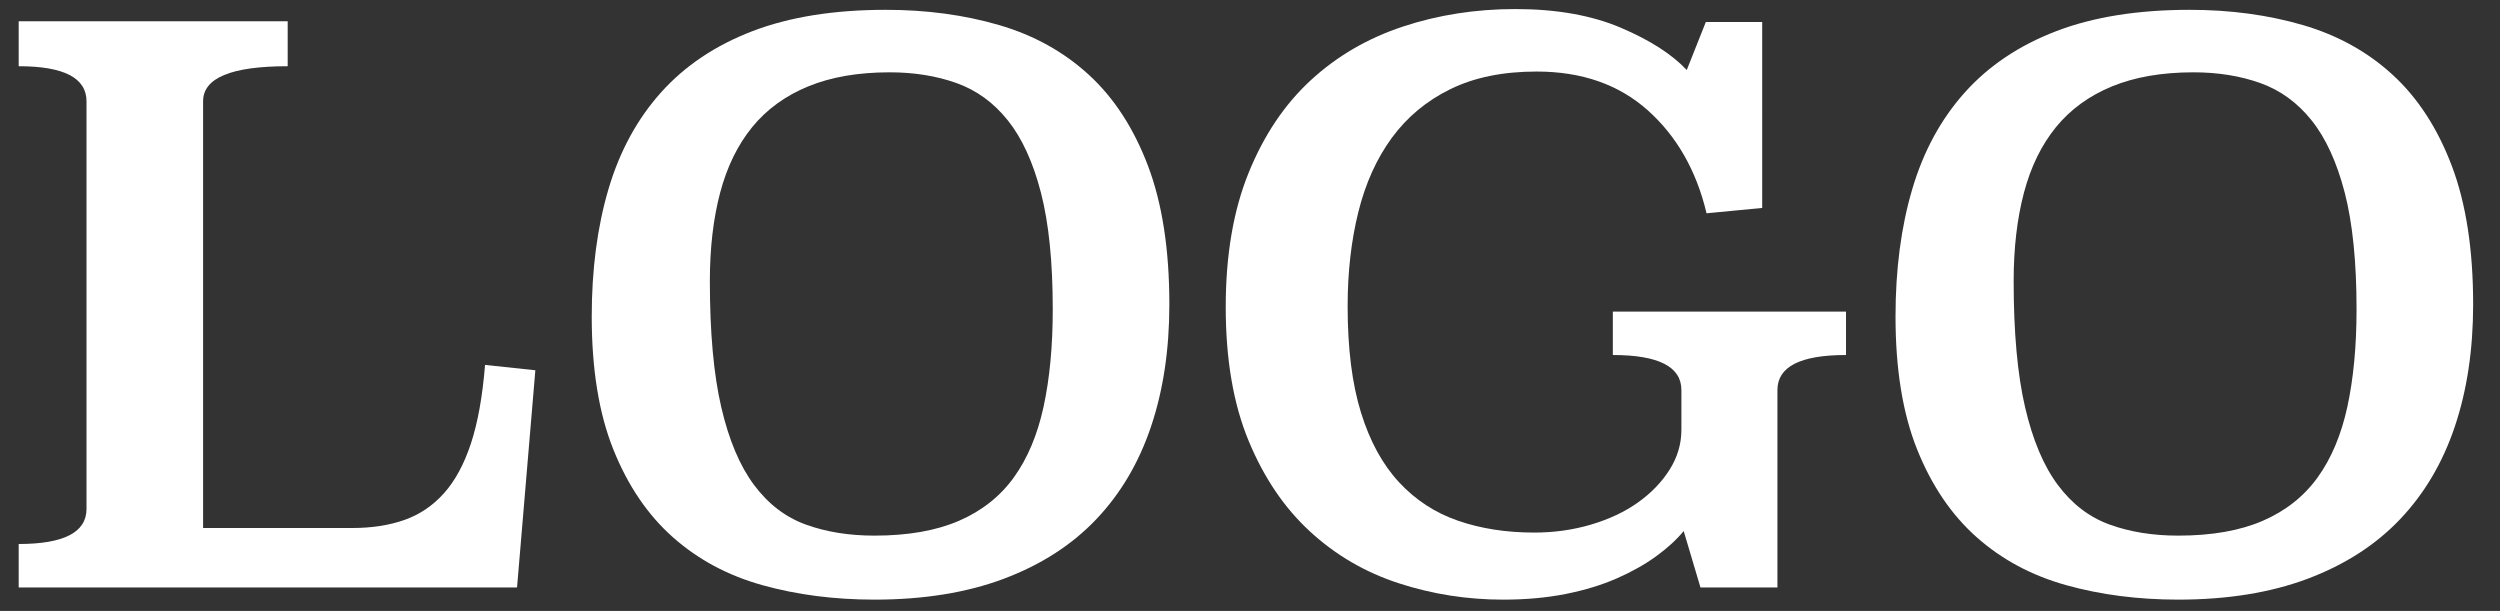 <?xml version="1.0" encoding="iso-8859-1"?>
<!-- Generator: Adobe Illustrator 29.1.0, SVG Export Plug-In . SVG Version: 9.03 Build 55587)  -->
<svg version="1.1" id="Layer_1" xmlns="http://www.w3.org/2000/svg" xmlns:xlink="http://www.w3.org/1999/xlink" x="0px" y="0px"
	 viewBox="0 0 236.214 57.722" style="enable-background:new 0 0 236.214 57.722;" xml:space="preserve">
<rect x="0" y="0" width="236.214" height="57.722" fill="#333333" stroke="none"/>
<g>
	<path style="fill:#FFFFFF;" d="M27.182,6.257c-5.328,0-7.992,1.104-7.992,3.312v40.319h14.112c1.823,0,3.456-0.252,4.896-0.756
		c1.44-0.504,2.688-1.343,3.744-2.52c1.055-1.176,1.908-2.748,2.557-4.717c0.647-1.967,1.091-4.438,1.332-7.416l4.752,0.505
		l-1.729,20.52H1.766v-4.104c4.271,0,6.408-1.106,6.408-3.318V9.574c0-2.212-2.136-3.317-6.408-3.317V2.008h25.416V6.257z"/>
	<path style="fill:#FFFFFF;" d="M83.702,0.928c3.84,0,7.404,0.48,10.693,1.439c3.287,0.958,6.119,2.528,8.494,4.709
		c2.377,2.182,4.236,5.046,5.58,8.593c1.344,3.548,2.018,7.91,2.018,13.087c0,4.268-0.576,8.114-1.729,11.541
		c-1.152,3.429-2.881,6.353-5.184,8.773c-2.305,2.421-5.209,4.29-8.713,5.609c-3.504,1.317-7.584,1.977-12.24,1.977
		c-3.791,0-7.32-0.456-10.584-1.366c-3.264-0.911-6.084-2.421-8.459-4.53c-2.377-2.109-4.248-4.865-5.617-8.27
		c-1.367-3.403-2.051-7.598-2.051-12.583c0-4.459,0.527-8.474,1.584-12.045c1.055-3.57,2.711-6.615,4.967-9.133
		c2.256-2.517,5.137-4.445,8.641-5.788C74.606,1.6,78.805,0.928,83.702,0.928z M84.063,6.833c-2.979,0-5.545,0.444-7.705,1.332
		c-2.16,0.889-3.924,2.172-5.292,3.852c-1.368,1.681-2.376,3.744-3.024,6.192c-0.647,2.448-0.971,5.232-0.971,8.352
		c0,4.849,0.359,8.82,1.079,11.916c0.72,3.097,1.752,5.544,3.097,7.345c1.342,1.8,2.975,3.049,4.896,3.743
		c1.918,0.697,4.078,1.044,6.479,1.044c3.168,0,5.832-0.468,7.992-1.403c2.16-0.937,3.889-2.304,5.184-4.104
		c1.297-1.8,2.232-4.031,2.809-6.695s0.863-5.725,0.863-9.181c0-4.464-0.371-8.136-1.115-11.016s-1.789-5.159-3.133-6.84
		c-1.344-1.68-2.963-2.855-4.859-3.528C88.465,7.169,86.366,6.833,84.063,6.833z"/>
	<path style="fill:#FFFFFF;" d="M166.501,19.648l-5.256,0.505c-0.961-4.032-2.808-7.272-5.544-9.721
		c-2.735-2.447-6.24-3.672-10.512-3.672c-3.168,0-5.881,0.553-8.136,1.656c-2.257,1.104-4.104,2.641-5.544,4.607
		c-1.44,1.969-2.497,4.31-3.168,7.021c-0.673,2.712-1.009,5.677-1.009,8.892c0,3.985,0.42,7.333,1.261,10.044
		c0.839,2.713,2.039,4.909,3.6,6.589c1.56,1.681,3.42,2.892,5.58,3.636s4.56,1.116,7.2,1.116c1.872,0,3.659-0.252,5.364-0.757
		c1.703-0.504,3.179-1.199,4.428-2.088c1.247-0.888,2.243-1.919,2.987-3.096c0.744-1.176,1.116-2.436,1.116-3.78v-3.744
		c0-2.207-2.16-3.312-6.479-3.312V29.44h22.032v4.104c-4.32,0-6.48,1.104-6.48,3.312v18.648h-7.272l-1.584-5.328
		c-0.672,0.816-1.536,1.608-2.592,2.376c-1.056,0.769-2.293,1.465-3.708,2.088c-1.416,0.625-3.023,1.116-4.824,1.477
		c-1.8,0.359-3.779,0.54-5.939,0.54c-3.409,0-6.696-0.517-9.864-1.549c-3.168-1.031-5.965-2.663-8.388-4.896
		c-2.425-2.232-4.356-5.087-5.796-8.568c-1.44-3.479-2.16-7.691-2.16-12.636c0-4.896,0.72-9.119,2.16-12.672
		c1.439-3.552,3.396-6.468,5.868-8.748c2.472-2.279,5.375-3.972,8.712-5.076c3.335-1.104,6.876-1.656,10.62-1.656
		c3.888,0,7.211,0.589,9.972,1.765c2.76,1.177,4.835,2.509,6.228,3.996l1.801-4.536h5.327V19.648z"/>
	<path style="fill:#FFFFFF;" d="M206.893,0.928c3.84,0,7.403,0.48,10.692,1.439c3.287,0.958,6.119,2.528,8.495,4.709
		c2.376,2.182,4.236,5.046,5.58,8.593c1.344,3.548,2.017,7.91,2.017,13.087c0,4.268-0.576,8.114-1.729,11.541
		c-1.151,3.429-2.88,6.353-5.184,8.773s-5.209,4.29-8.712,5.609c-3.505,1.317-7.585,1.977-12.24,1.977
		c-3.792,0-7.32-0.456-10.584-1.366c-3.265-0.911-6.084-2.421-8.46-4.53s-4.248-4.865-5.616-8.27
		c-1.368-3.403-2.052-7.598-2.052-12.583c0-4.459,0.527-8.474,1.584-12.045c1.056-3.57,2.711-6.615,4.968-9.133
		c2.256-2.517,5.136-4.445,8.641-5.788C197.796,1.6,201.997,0.928,206.893,0.928z M207.253,6.833c-2.978,0-5.544,0.444-7.704,1.332
		c-2.16,0.889-3.924,2.172-5.292,3.852c-1.368,1.681-2.376,3.744-3.024,6.192c-0.647,2.448-0.972,5.232-0.972,8.352
		c0,4.849,0.359,8.82,1.08,11.916c0.72,3.097,1.751,5.544,3.096,7.345c1.343,1.8,2.976,3.049,4.896,3.743
		c1.919,0.697,4.079,1.044,6.479,1.044c3.168,0,5.832-0.468,7.992-1.403c2.16-0.937,3.888-2.304,5.184-4.104
		c1.296-1.8,2.232-4.031,2.809-6.695c0.575-2.664,0.863-5.725,0.863-9.181c0-4.464-0.372-8.136-1.115-11.016
		c-0.745-2.88-1.789-5.159-3.133-6.84c-1.344-1.68-2.964-2.855-4.859-3.528C211.657,7.169,209.557,6.833,207.253,6.833z"/>
</g>
<g>
</g>
<g>
</g>
<g>
</g>
<g>
</g>
<g>
</g>
<g>
</g>
</svg>
